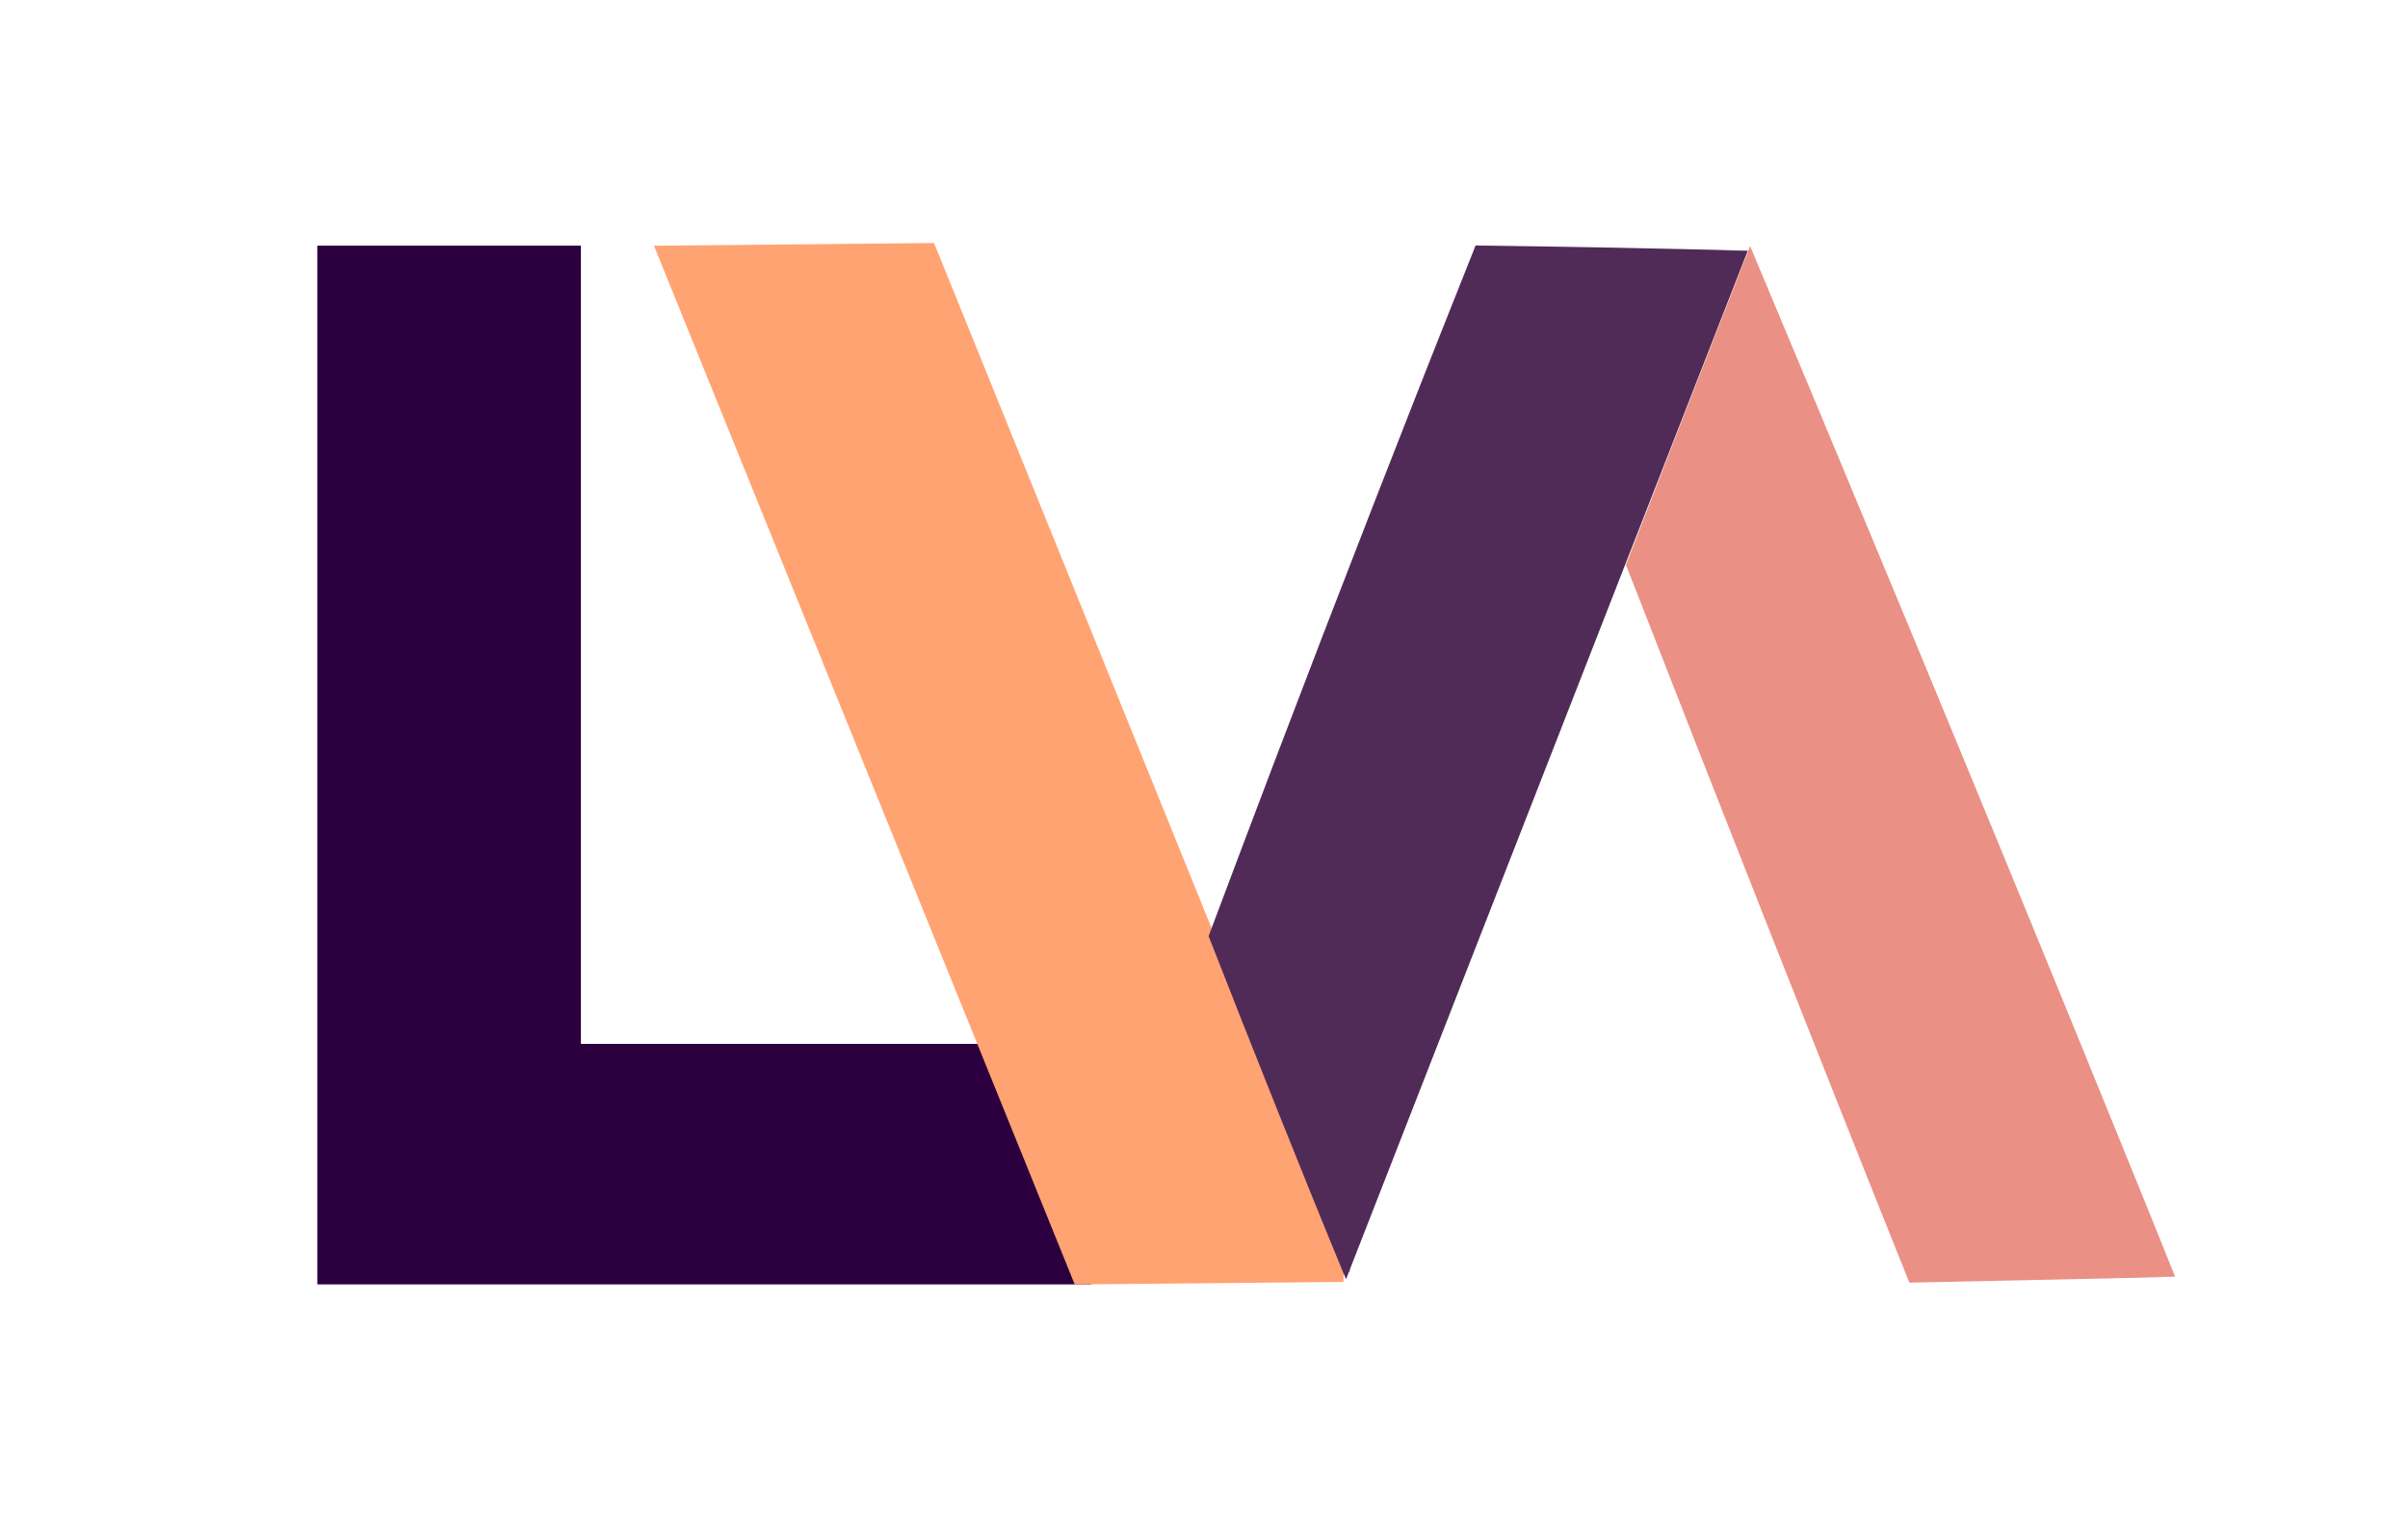 <?xml version="1.0" encoding="utf-8"?>
<!-- Generator: Adobe Illustrator 16.0.3, SVG Export Plug-In . SVG Version: 6.00 Build 0)  -->
<!DOCTYPE svg PUBLIC "-//W3C//DTD SVG 1.1//EN" "http://www.w3.org/Graphics/SVG/1.1/DTD/svg11.dtd">
<svg version="1.1" id="Layer_3" xmlns="http://www.w3.org/2000/svg" xmlns:xlink="http://www.w3.org/1999/xlink" x="0px" y="0px"
	 width="941px" height="601px" viewBox="0 0 941 601" enable-background="new 0 0 941 601" xml:space="preserve">
<polygon fill="#2C003E" stroke="#2C003E" stroke-width="6" stroke-miterlimit="10" points="224,99 224,411 387,411 422,499 127,499 
	127,99 "/>
<path fill="none" stroke="#000000" stroke-width="6" stroke-miterlimit="10" d="M422,499"/>
<polyline fill="#FFA372" stroke="#FFA372" stroke-width="6" stroke-miterlimit="10" points="525,498 363,98 260,99 422,499 525,498 
	"/>
<g>
	<polyline fill="#512B58" points="526,500 474.887,365.855 578,98 683,98 	"/>
	<path fill="#512B58" d="M526,500l-6.834-16.599l-6.76-16.627l-13.395-33.302l-13.258-33.353l-13.125-33.404l-0.331-0.842
		l0.334-0.887l12.635-33.58l12.706-33.553l12.818-33.509l6.41-16.754l6.479-16.728l12.96-33.455l13.072-33.411
		c4.376-11.13,8.709-22.277,13.145-33.384l13.247-33.344l0.525-1.323l1.372,0.02l26.25,0.382l26.25,0.446l26.25,0.536
		c8.75,0.179,17.5,0.436,26.25,0.669c-8.75,0.233-17.5,0.491-26.25,0.669l-26.25,0.536l-26.25,0.446L578,100.033l1.897-1.303
		l-12.531,33.62c-4.157,11.214-8.417,22.389-12.634,33.581l-12.706,33.552l-12.818,33.509l-6.41,16.754l-6.479,16.728l-12.96,33.455
		l-13.073,33.412l-13.143,33.384l0.003-1.729l12.431,33.668l12.298,33.72l12.162,33.771l6.019,16.909L526,500z"/>
</g>
<g>
	<polyline fill="#EA9085" points="850,499 684,104 638.499,220.75 747,500 850,499 	"/>
	<polygon fill="#EA9085" points="850,499 839.253,474.469 828.585,449.904 807.281,400.763 786.085,351.574 764.983,302.347 
		743.945,253.093 723.01,203.796 702.098,154.49 681.29,105.139 686.739,105.068 664.032,163.46 641.213,221.808 641.214,219.696 
		668.17,289.574 695.007,359.498 721.697,429.479 734.975,464.496 748.196,499.535 746.987,498.717 798.493,498.799 
		824.246,498.859 850,499 824.254,499.641 798.507,500.201 747.013,501.283 746.138,501.302 745.804,500.465 731.9,465.691 
		718.053,430.896 690.492,361.252 663.079,291.552 635.784,221.806 635.373,220.754 635.785,219.693 658.467,161.291 
		681.261,102.933 683.904,96.163 686.711,102.861 707.402,152.26 727.99,201.704 748.555,251.157 769.017,300.653 789.415,350.176 
		809.719,399.737 829.915,449.346 839.997,474.156 	"/>
</g>
</svg>
